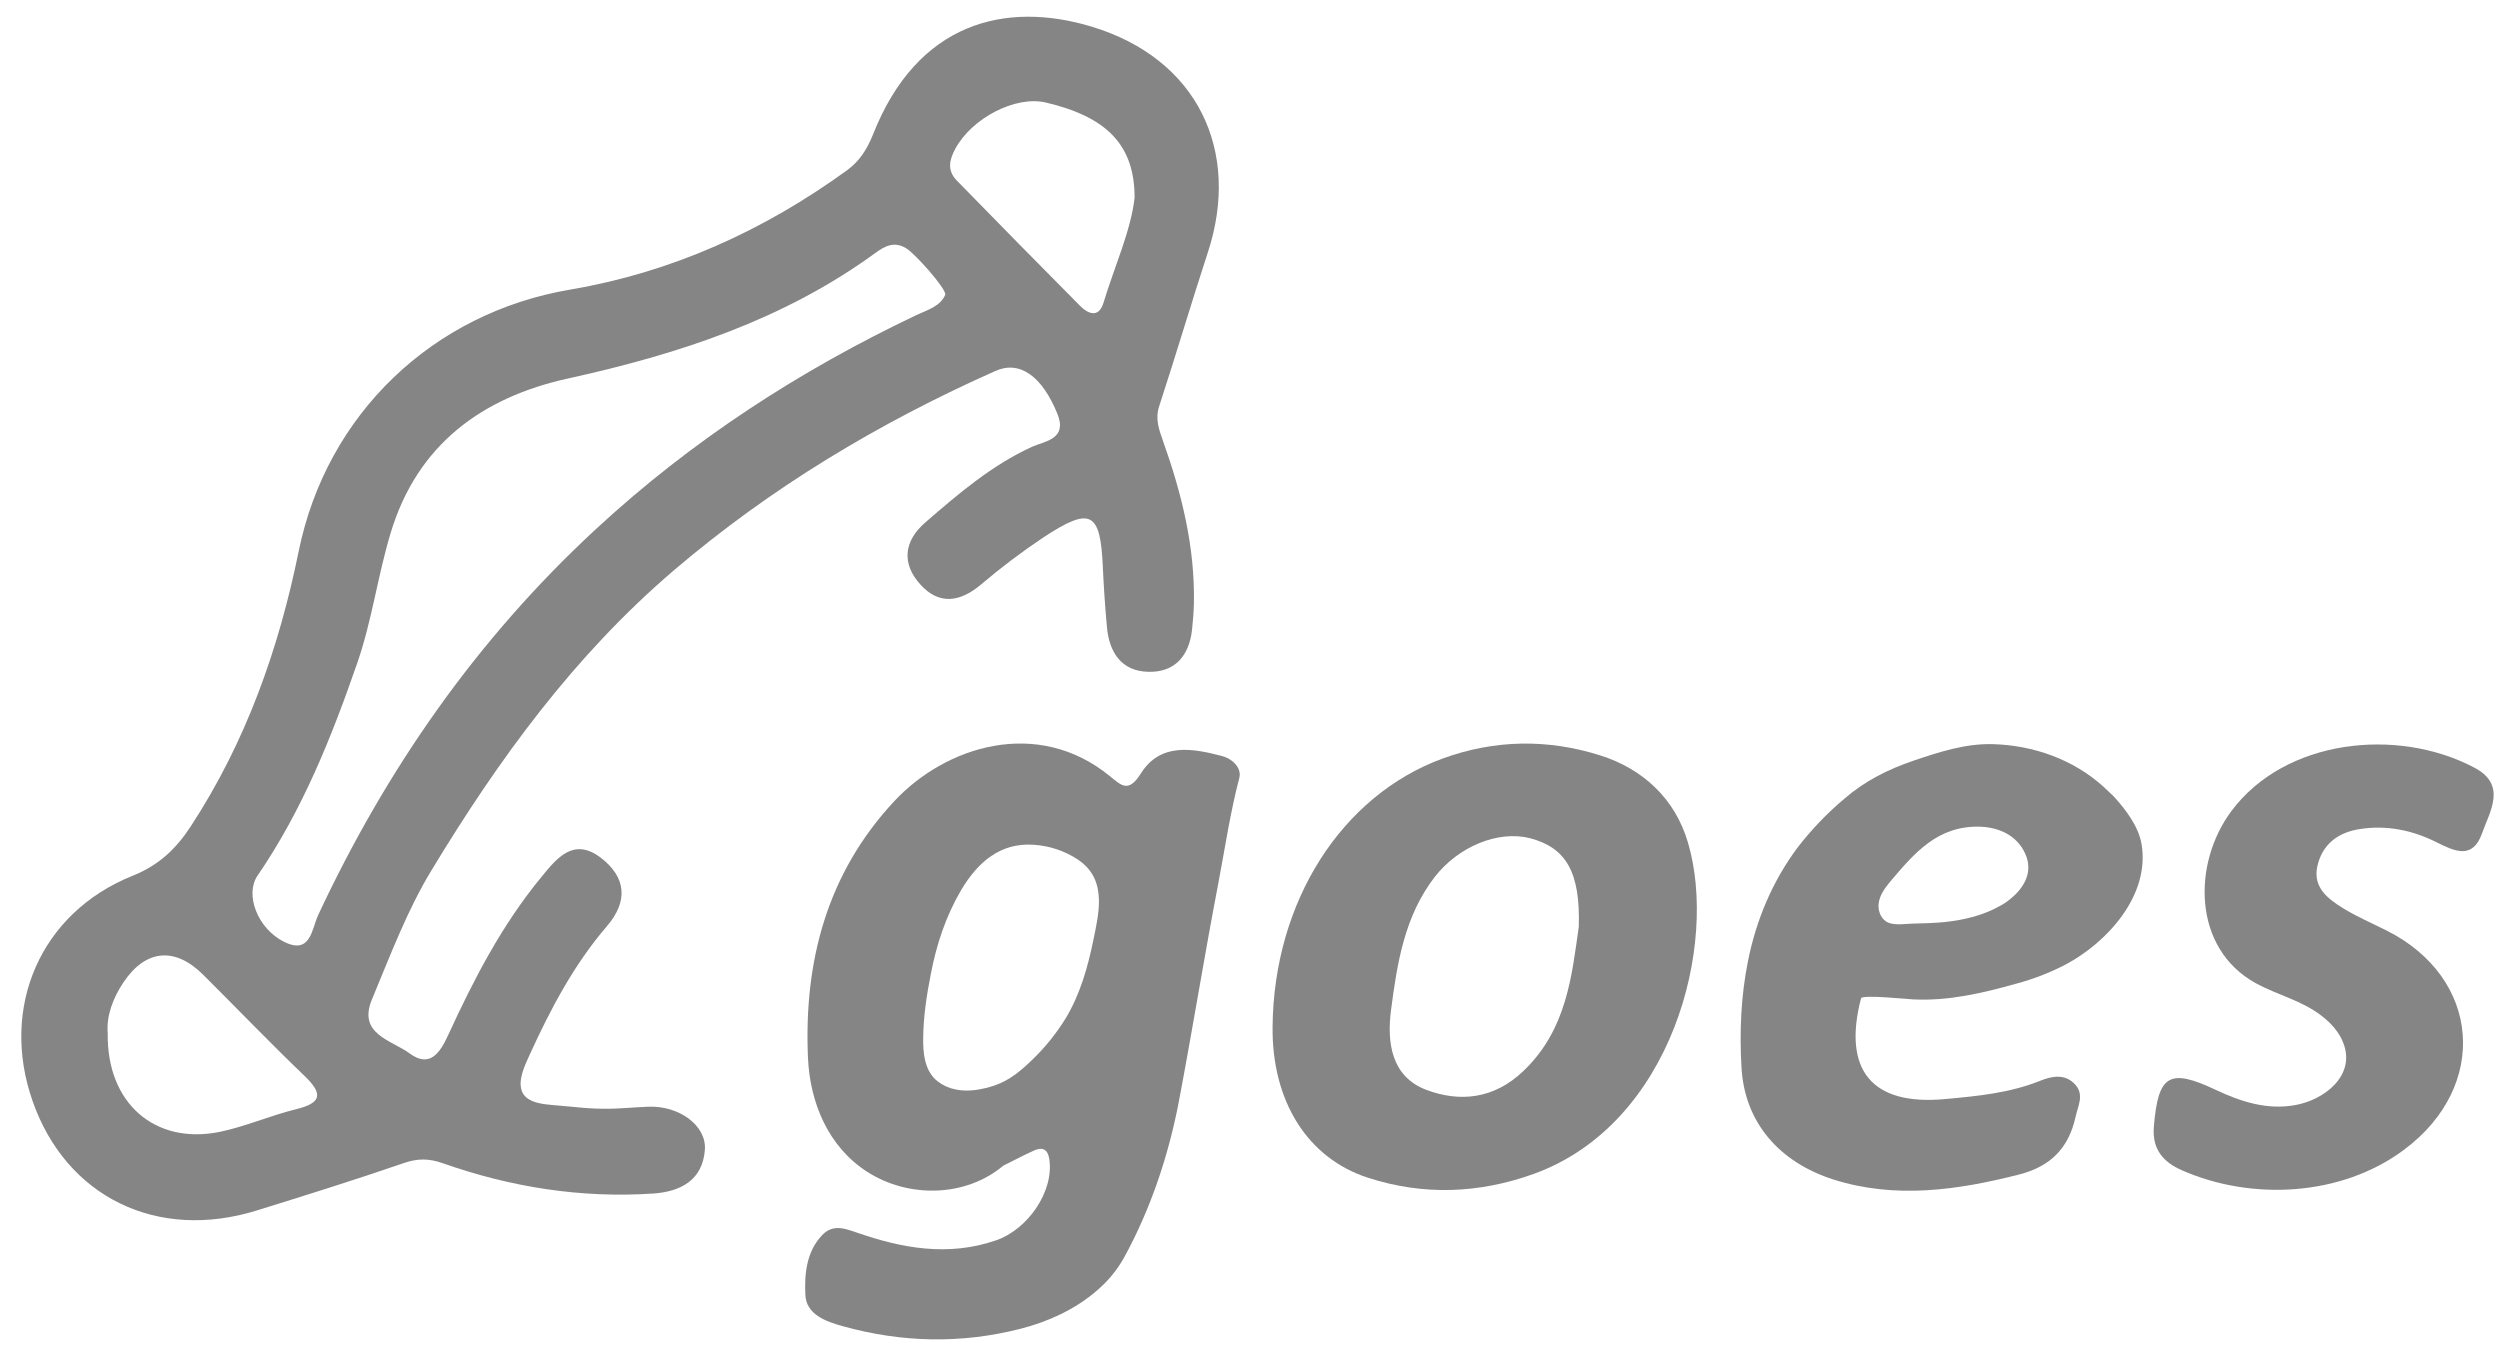 <svg width="94" height="51" viewBox="0 0 94 51" fill="none" xmlns="http://www.w3.org/2000/svg">
<g clip-path="url(#clip0)">
<path d="M24.38 41.612C23.821 41.633 23.261 41.696 22.702 41.689C22.297 41.689 21.891 41.654 21.486 41.612C21.164 41.577 20.836 41.563 20.514 41.521C20.192 41.479 19.78 41.388 19.633 41.053C19.451 40.619 19.745 40.039 19.92 39.648C20.703 37.935 21.577 36.271 22.821 34.824C23.625 33.887 23.548 32.985 22.59 32.251C21.563 31.468 20.933 32.272 20.36 32.971C18.878 34.768 17.816 36.816 16.851 38.92C16.529 39.62 16.145 40.158 15.397 39.605C14.726 39.109 13.439 38.886 13.985 37.578C14.67 35.935 15.306 34.236 16.222 32.727C18.738 28.567 21.577 24.659 25.331 21.45C28.994 18.325 33.049 15.899 37.425 13.949C38.348 13.537 39.187 14.152 39.76 15.564C40.144 16.515 39.285 16.585 38.816 16.794C37.285 17.493 36.041 18.563 34.796 19.64C33.978 20.346 33.888 21.199 34.622 21.995C35.321 22.758 36.104 22.632 36.873 21.989C37.628 21.345 38.418 20.751 39.243 20.199C41.011 19.038 41.375 19.241 41.466 21.31C41.501 22.065 41.55 22.814 41.62 23.569C41.703 24.519 42.158 25.239 43.178 25.26C44.178 25.288 44.716 24.652 44.821 23.673C44.856 23.345 44.884 23.016 44.891 22.688C44.933 20.583 44.437 18.57 43.738 16.606C43.577 16.144 43.423 15.753 43.591 15.256C44.22 13.334 44.793 11.39 45.422 9.468C46.653 5.693 45.052 2.204 41.025 0.995C37.802 0.03 34.489 0.834 32.825 5.057C32.601 5.616 32.315 6.063 31.853 6.399C28.721 8.671 25.268 10.237 21.451 10.887C16.271 11.761 12.279 15.571 11.23 20.73C10.482 24.407 9.245 27.896 7.182 31.056C6.63 31.902 5.994 32.524 4.987 32.929C1.513 34.32 -0.011 37.879 1.226 41.402C2.485 45.002 5.903 46.68 9.657 45.513C11.503 44.94 13.341 44.366 15.166 43.737C15.69 43.555 16.11 43.548 16.648 43.737C19.207 44.639 21.849 45.058 24.562 44.877C25.582 44.807 26.428 44.38 26.505 43.213C26.554 42.311 25.534 41.57 24.38 41.612ZM35.915 5.602C36.537 4.441 38.18 3.589 39.319 3.854C41.612 4.393 42.661 5.448 42.661 7.434C42.521 8.678 41.906 10.013 41.487 11.397C41.312 11.957 40.92 11.81 40.62 11.509C39.061 9.936 37.509 8.363 35.964 6.776C35.614 6.406 35.691 6.021 35.915 5.602ZM11.118 41.71C10.161 41.947 9.238 42.353 8.273 42.556C5.826 43.059 4.009 41.479 4.051 38.858C3.995 38.207 4.239 37.543 4.638 36.942C5.477 35.691 6.574 35.593 7.637 36.648C8.909 37.914 10.154 39.214 11.454 40.458C12.167 41.144 12.083 41.479 11.118 41.71ZM10.678 35.411C9.685 34.915 9.196 33.635 9.685 32.922C11.37 30.462 12.467 27.721 13.432 24.932C13.985 23.345 14.201 21.646 14.691 20.031C15.69 16.724 18.116 14.942 21.367 14.229C25.498 13.32 29.455 12.034 32.916 9.51C33.279 9.244 33.636 9.062 34.083 9.342C34.419 9.552 35.565 10.838 35.544 11.076C35.356 11.523 34.88 11.649 34.461 11.845C30.05 13.942 25.995 16.571 22.395 19.905C17.927 24.037 14.53 28.916 11.964 34.404C11.72 34.929 11.685 35.914 10.678 35.411Z" fill="#858585"/>
<path d="M60.181 28.407C58.223 27.784 56.217 27.798 54.231 28.525C50.435 29.924 47.891 33.908 47.849 38.613C47.821 41.389 49.149 43.542 51.435 44.283C53.511 44.954 55.587 44.884 57.657 44.143C62.886 42.262 64.606 35.502 63.466 31.678C62.984 30.028 61.767 28.91 60.181 28.407ZM59.362 34.845C59.104 36.642 58.922 38.711 57.279 40.27C56.182 41.319 54.902 41.458 53.623 40.976C52.302 40.473 52.148 39.179 52.302 37.984C52.532 36.222 52.805 34.447 53.952 32.965C54.839 31.832 56.322 31.21 57.531 31.517C58.88 31.874 59.425 32.783 59.362 34.845Z" fill="#858585"/>
<path d="M79.084 29.574C77.951 28.553 76.455 28.022 74.931 27.98C73.897 27.952 72.918 28.274 71.946 28.602C70.981 28.931 70.121 29.364 69.352 30.028C68.709 30.567 68.122 31.182 67.605 31.846C66.654 33.111 66.032 34.586 65.724 36.138C65.459 37.453 65.403 38.795 65.48 40.13C65.591 42.199 66.899 43.702 68.947 44.353C71.275 45.087 73.596 44.751 75.91 44.164C77.098 43.863 77.783 43.171 78.042 41.99C78.133 41.577 78.371 41.172 78.035 40.787C77.657 40.361 77.154 40.459 76.721 40.633C75.56 41.102 74.344 41.214 73.121 41.326C70.38 41.577 69.275 40.235 69.975 37.536C70.016 37.39 71.771 37.572 71.946 37.578C73.274 37.641 74.547 37.341 75.819 36.984C76.448 36.816 77.063 36.579 77.644 36.278C79.216 35.453 80.845 33.678 80.524 31.748C80.412 31.077 79.937 30.455 79.489 29.958C79.349 29.826 79.224 29.7 79.084 29.574ZM75.553 33.831C75.448 33.915 75.344 33.985 75.225 34.048C74.582 34.419 73.847 34.593 73.114 34.67C72.743 34.705 72.365 34.719 71.988 34.726C71.694 34.726 71.296 34.803 71.016 34.698C70.737 34.593 70.597 34.258 70.639 33.957C70.681 33.657 70.862 33.405 71.051 33.174C71.988 32.063 72.862 31.035 74.456 31.084C75.239 31.112 75.938 31.475 76.203 32.237C76.42 32.888 76.043 33.447 75.553 33.831Z" fill="#858585"/>
<path d="M93.031 28.861C90.129 27.33 85.914 27.791 83.9 30.497C82.425 32.475 82.446 35.663 84.809 36.963C85.634 37.418 86.529 37.606 87.291 38.194C87.647 38.466 87.962 38.816 88.116 39.235C88.57 40.452 87.389 41.353 86.312 41.549C85.25 41.745 84.271 41.43 83.306 40.976C81.558 40.151 81.146 40.417 80.985 42.36C80.915 43.213 81.335 43.695 82.041 44.003C84.662 45.156 88.032 44.989 90.388 43.234C93.604 40.843 93.282 36.767 89.731 34.985C89.186 34.712 88.612 34.467 88.095 34.146C87.529 33.796 86.962 33.37 87.13 32.58C87.312 31.748 87.906 31.301 88.717 31.175C89.724 31.014 90.695 31.21 91.604 31.664C92.289 32.007 92.968 32.335 93.324 31.335C93.625 30.49 94.268 29.511 93.031 28.861Z" fill="#858585"/>
<path d="M45.954 28.428C44.836 28.134 43.633 27.917 42.899 29.078C42.438 29.812 42.179 29.553 41.732 29.183C39.005 26.959 35.559 28.057 33.629 30.119C31.092 32.839 30.225 36.153 30.379 39.753C30.449 41.459 31.141 43.122 32.616 44.066C34.161 45.052 36.3 45.024 37.726 43.828C38.104 43.64 38.474 43.444 38.859 43.269C39.173 43.122 39.39 43.185 39.453 43.577C39.642 44.779 38.656 46.226 37.446 46.639C35.65 47.254 33.93 46.939 32.217 46.345C31.749 46.184 31.316 46.023 30.917 46.436C30.316 47.065 30.246 47.911 30.281 48.68C30.309 49.428 31.064 49.694 31.7 49.868C33.916 50.484 36.146 50.533 38.383 49.959C39.418 49.694 40.425 49.232 41.235 48.533C41.648 48.184 41.997 47.764 42.263 47.289C43.263 45.464 43.934 43.458 44.325 41.417C44.843 38.69 45.283 35.95 45.807 33.223C46.059 31.895 46.255 30.56 46.597 29.253C46.702 28.861 46.311 28.518 45.954 28.428ZM41.319 33.825C41.333 34.314 41.215 34.838 41.11 35.349C40.9 36.369 40.613 37.39 40.068 38.292C39.725 38.844 39.32 39.354 38.852 39.809C38.425 40.228 37.964 40.627 37.391 40.815C36.922 40.969 36.405 41.067 35.922 40.962C35.678 40.913 35.447 40.808 35.251 40.655C34.748 40.263 34.699 39.55 34.713 38.97C34.727 38.173 34.846 37.397 35 36.621C35.209 35.516 35.566 34.44 36.139 33.468C36.768 32.405 37.621 31.685 38.845 31.762C39.446 31.797 40.019 31.986 40.522 32.315C41.117 32.713 41.305 33.244 41.319 33.825ZM46.01 29.392C45.996 29.329 45.975 29.267 45.947 29.204C45.975 29.267 45.996 29.329 46.01 29.392Z" fill="#858585"/>
</g>
<defs>
<clipPath id="clip0">
<rect width="92.957" height="49.74" fill="white" transform="translate(0.8 0.625)"/>
</clipPath>
</defs>
</svg>
